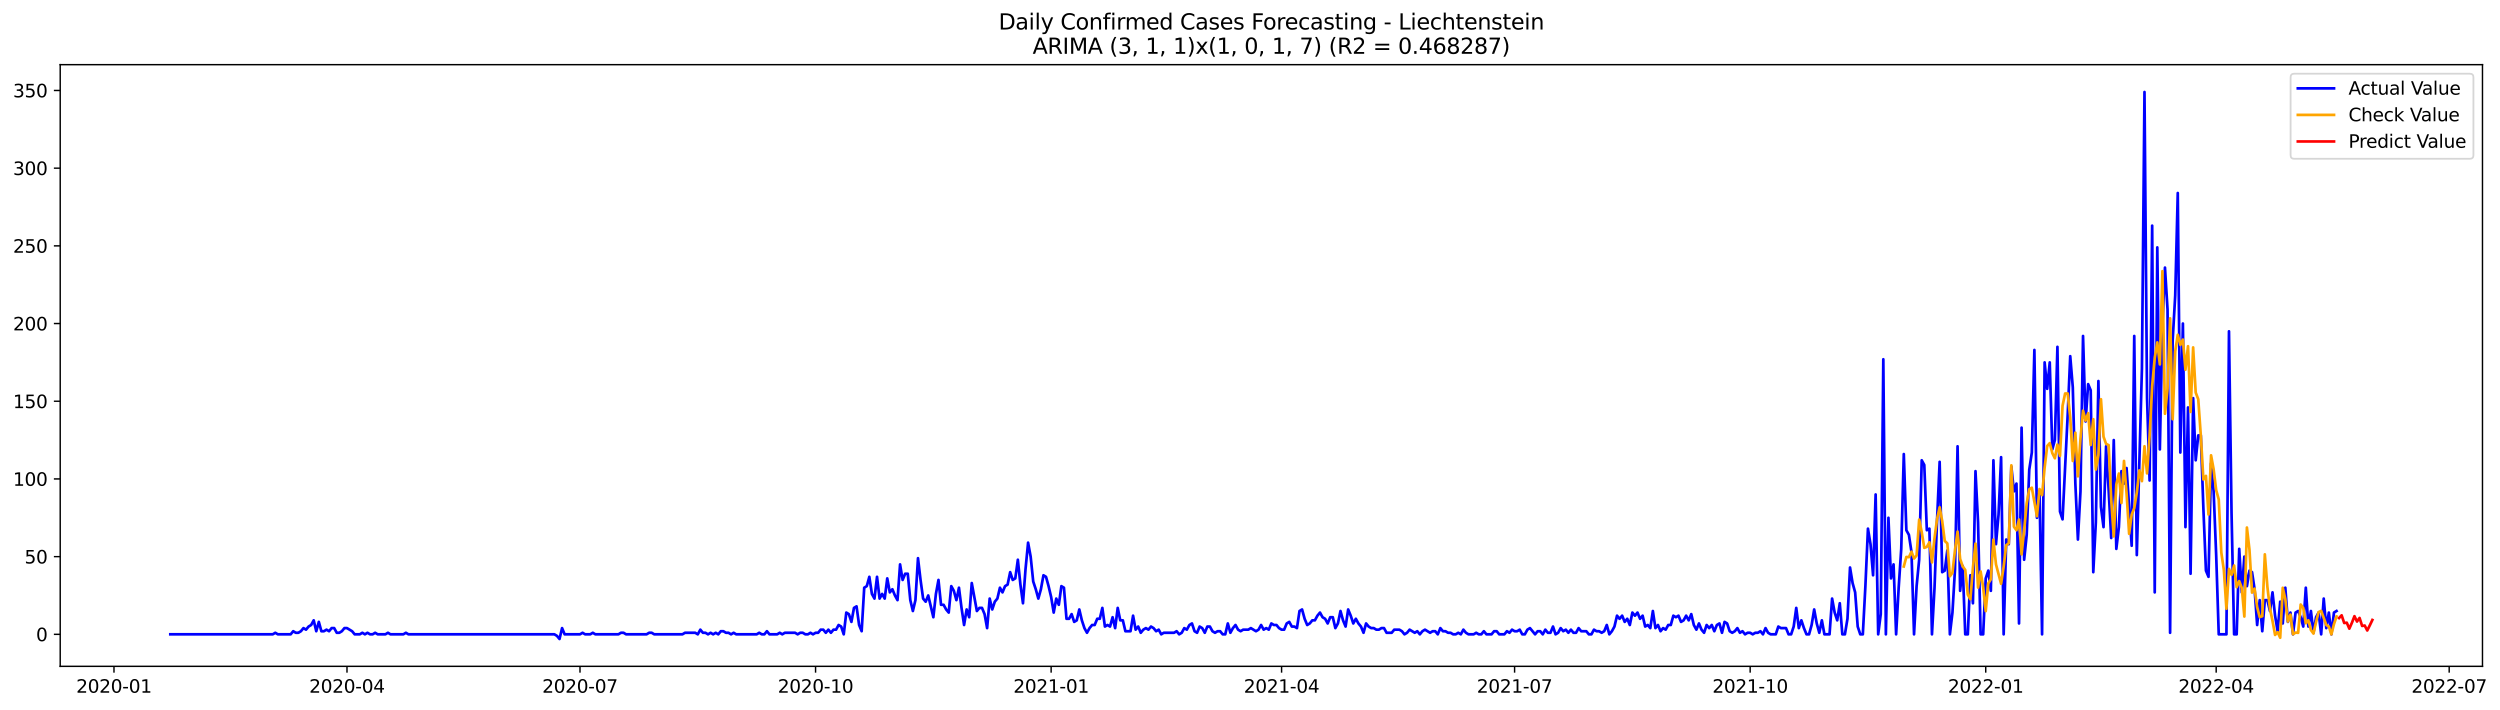 <?xml version="1.0" encoding="utf-8" standalone="no"?>
<!DOCTYPE svg PUBLIC "-//W3C//DTD SVG 1.1//EN"
  "http://www.w3.org/Graphics/SVG/1.1/DTD/svg11.dtd">
<svg xmlns:xlink="http://www.w3.org/1999/xlink" width="1382.176pt" height="392.274pt" viewBox="0 0 1382.176 392.274" xmlns="http://www.w3.org/2000/svg" version="1.1">
 <defs>
  <style type="text/css">*{stroke-linejoin: round; stroke-linecap: butt}</style>
 </defs>
 <g id="figure_1">
  <g id="patch_1">
   <path d="M 0 392.274 
L 1382.176 392.274 
L 1382.176 0 
L 0 0 
z
" style="fill: #ffffff"/>
  </g>
  <g id="axes_1">
   <g id="patch_2">
    <path d="M 33.288 368.396 
L 1372.487 368.396 
L 1372.487 35.755 
L 33.288 35.755 
z
" style="fill: #ffffff"/>
   </g>
   <g id="matplotlib.axis_1">
    <g id="xtick_1">
     <g id="line2d_1">
      <defs>
       <path id="m5520cf769e" d="M 0 0 
L 0 3.5 
" style="stroke: #000000; stroke-width: 0.8"/>
      </defs>
      <g>
       <use xlink:href="#m5520cf769e" x="63.016" y="368.396" style="stroke: #000000; stroke-width: 0.8"/>
      </g>
     </g>
     <g id="text_1">
      <!-- 2020-01 -->
      <g transform="translate(42.125 382.994)scale(0.1 -0.1)">
       <defs>
        <path id="DejaVuSans-32" d="M 1228 531 
L 3431 531 
L 3431 0 
L 469 0 
L 469 531 
Q 828 903 1448 1529 
Q 2069 2156 2228 2338 
Q 2531 2678 2651 2914 
Q 2772 3150 2772 3378 
Q 2772 3750 2511 3984 
Q 2250 4219 1831 4219 
Q 1534 4219 1204 4116 
Q 875 4013 500 3803 
L 500 4441 
Q 881 4594 1212 4672 
Q 1544 4750 1819 4750 
Q 2544 4750 2975 4387 
Q 3406 4025 3406 3419 
Q 3406 3131 3298 2873 
Q 3191 2616 2906 2266 
Q 2828 2175 2409 1742 
Q 1991 1309 1228 531 
z
" transform="scale(0.016)"/>
        <path id="DejaVuSans-30" d="M 2034 4250 
Q 1547 4250 1301 3770 
Q 1056 3291 1056 2328 
Q 1056 1369 1301 889 
Q 1547 409 2034 409 
Q 2525 409 2770 889 
Q 3016 1369 3016 2328 
Q 3016 3291 2770 3770 
Q 2525 4250 2034 4250 
z
M 2034 4750 
Q 2819 4750 3233 4129 
Q 3647 3509 3647 2328 
Q 3647 1150 3233 529 
Q 2819 -91 2034 -91 
Q 1250 -91 836 529 
Q 422 1150 422 2328 
Q 422 3509 836 4129 
Q 1250 4750 2034 4750 
z
" transform="scale(0.016)"/>
        <path id="DejaVuSans-2d" d="M 313 2009 
L 1997 2009 
L 1997 1497 
L 313 1497 
L 313 2009 
z
" transform="scale(0.016)"/>
        <path id="DejaVuSans-31" d="M 794 531 
L 1825 531 
L 1825 4091 
L 703 3866 
L 703 4441 
L 1819 4666 
L 2450 4666 
L 2450 531 
L 3481 531 
L 3481 0 
L 794 0 
L 794 531 
z
" transform="scale(0.016)"/>
       </defs>
       <use xlink:href="#DejaVuSans-32"/>
       <use xlink:href="#DejaVuSans-30" x="63.623"/>
       <use xlink:href="#DejaVuSans-32" x="127.246"/>
       <use xlink:href="#DejaVuSans-30" x="190.869"/>
       <use xlink:href="#DejaVuSans-2d" x="254.492"/>
       <use xlink:href="#DejaVuSans-30" x="290.576"/>
       <use xlink:href="#DejaVuSans-31" x="354.199"/>
      </g>
     </g>
    </g>
    <g id="xtick_2">
     <g id="line2d_2">
      <g>
       <use xlink:href="#m5520cf769e" x="191.84" y="368.396" style="stroke: #000000; stroke-width: 0.8"/>
      </g>
     </g>
     <g id="text_2">
      <!-- 2020-04 -->
      <g transform="translate(170.948 382.994)scale(0.1 -0.1)">
       <defs>
        <path id="DejaVuSans-34" d="M 2419 4116 
L 825 1625 
L 2419 1625 
L 2419 4116 
z
M 2253 4666 
L 3047 4666 
L 3047 1625 
L 3713 1625 
L 3713 1100 
L 3047 1100 
L 3047 0 
L 2419 0 
L 2419 1100 
L 313 1100 
L 313 1709 
L 2253 4666 
z
" transform="scale(0.016)"/>
       </defs>
       <use xlink:href="#DejaVuSans-32"/>
       <use xlink:href="#DejaVuSans-30" x="63.623"/>
       <use xlink:href="#DejaVuSans-32" x="127.246"/>
       <use xlink:href="#DejaVuSans-30" x="190.869"/>
       <use xlink:href="#DejaVuSans-2d" x="254.492"/>
       <use xlink:href="#DejaVuSans-30" x="290.576"/>
       <use xlink:href="#DejaVuSans-34" x="354.199"/>
      </g>
     </g>
    </g>
    <g id="xtick_3">
     <g id="line2d_3">
      <g>
       <use xlink:href="#m5520cf769e" x="320.663" y="368.396" style="stroke: #000000; stroke-width: 0.8"/>
      </g>
     </g>
     <g id="text_3">
      <!-- 2020-07 -->
      <g transform="translate(299.772 382.994)scale(0.1 -0.1)">
       <defs>
        <path id="DejaVuSans-37" d="M 525 4666 
L 3525 4666 
L 3525 4397 
L 1831 0 
L 1172 0 
L 2766 4134 
L 525 4134 
L 525 4666 
z
" transform="scale(0.016)"/>
       </defs>
       <use xlink:href="#DejaVuSans-32"/>
       <use xlink:href="#DejaVuSans-30" x="63.623"/>
       <use xlink:href="#DejaVuSans-32" x="127.246"/>
       <use xlink:href="#DejaVuSans-30" x="190.869"/>
       <use xlink:href="#DejaVuSans-2d" x="254.492"/>
       <use xlink:href="#DejaVuSans-30" x="290.576"/>
       <use xlink:href="#DejaVuSans-37" x="354.199"/>
      </g>
     </g>
    </g>
    <g id="xtick_4">
     <g id="line2d_4">
      <g>
       <use xlink:href="#m5520cf769e" x="450.903" y="368.396" style="stroke: #000000; stroke-width: 0.8"/>
      </g>
     </g>
     <g id="text_4">
      <!-- 2020-10 -->
      <g transform="translate(430.011 382.994)scale(0.1 -0.1)">
       <use xlink:href="#DejaVuSans-32"/>
       <use xlink:href="#DejaVuSans-30" x="63.623"/>
       <use xlink:href="#DejaVuSans-32" x="127.246"/>
       <use xlink:href="#DejaVuSans-30" x="190.869"/>
       <use xlink:href="#DejaVuSans-2d" x="254.492"/>
       <use xlink:href="#DejaVuSans-31" x="290.576"/>
       <use xlink:href="#DejaVuSans-30" x="354.199"/>
      </g>
     </g>
    </g>
    <g id="xtick_5">
     <g id="line2d_5">
      <g>
       <use xlink:href="#m5520cf769e" x="581.142" y="368.396" style="stroke: #000000; stroke-width: 0.8"/>
      </g>
     </g>
     <g id="text_5">
      <!-- 2021-01 -->
      <g transform="translate(560.251 382.994)scale(0.1 -0.1)">
       <use xlink:href="#DejaVuSans-32"/>
       <use xlink:href="#DejaVuSans-30" x="63.623"/>
       <use xlink:href="#DejaVuSans-32" x="127.246"/>
       <use xlink:href="#DejaVuSans-31" x="190.869"/>
       <use xlink:href="#DejaVuSans-2d" x="254.492"/>
       <use xlink:href="#DejaVuSans-30" x="290.576"/>
       <use xlink:href="#DejaVuSans-31" x="354.199"/>
      </g>
     </g>
    </g>
    <g id="xtick_6">
     <g id="line2d_6">
      <g>
       <use xlink:href="#m5520cf769e" x="708.55" y="368.396" style="stroke: #000000; stroke-width: 0.8"/>
      </g>
     </g>
     <g id="text_6">
      <!-- 2021-04 -->
      <g transform="translate(687.659 382.994)scale(0.1 -0.1)">
       <use xlink:href="#DejaVuSans-32"/>
       <use xlink:href="#DejaVuSans-30" x="63.623"/>
       <use xlink:href="#DejaVuSans-32" x="127.246"/>
       <use xlink:href="#DejaVuSans-31" x="190.869"/>
       <use xlink:href="#DejaVuSans-2d" x="254.492"/>
       <use xlink:href="#DejaVuSans-30" x="290.576"/>
       <use xlink:href="#DejaVuSans-34" x="354.199"/>
      </g>
     </g>
    </g>
    <g id="xtick_7">
     <g id="line2d_7">
      <g>
       <use xlink:href="#m5520cf769e" x="837.374" y="368.396" style="stroke: #000000; stroke-width: 0.8"/>
      </g>
     </g>
     <g id="text_7">
      <!-- 2021-07 -->
      <g transform="translate(816.482 382.994)scale(0.1 -0.1)">
       <use xlink:href="#DejaVuSans-32"/>
       <use xlink:href="#DejaVuSans-30" x="63.623"/>
       <use xlink:href="#DejaVuSans-32" x="127.246"/>
       <use xlink:href="#DejaVuSans-31" x="190.869"/>
       <use xlink:href="#DejaVuSans-2d" x="254.492"/>
       <use xlink:href="#DejaVuSans-30" x="290.576"/>
       <use xlink:href="#DejaVuSans-37" x="354.199"/>
      </g>
     </g>
    </g>
    <g id="xtick_8">
     <g id="line2d_8">
      <g>
       <use xlink:href="#m5520cf769e" x="967.613" y="368.396" style="stroke: #000000; stroke-width: 0.8"/>
      </g>
     </g>
     <g id="text_8">
      <!-- 2021-10 -->
      <g transform="translate(946.722 382.994)scale(0.1 -0.1)">
       <use xlink:href="#DejaVuSans-32"/>
       <use xlink:href="#DejaVuSans-30" x="63.623"/>
       <use xlink:href="#DejaVuSans-32" x="127.246"/>
       <use xlink:href="#DejaVuSans-31" x="190.869"/>
       <use xlink:href="#DejaVuSans-2d" x="254.492"/>
       <use xlink:href="#DejaVuSans-31" x="290.576"/>
       <use xlink:href="#DejaVuSans-30" x="354.199"/>
      </g>
     </g>
    </g>
    <g id="xtick_9">
     <g id="line2d_9">
      <g>
       <use xlink:href="#m5520cf769e" x="1097.852" y="368.396" style="stroke: #000000; stroke-width: 0.8"/>
      </g>
     </g>
     <g id="text_9">
      <!-- 2022-01 -->
      <g transform="translate(1076.961 382.994)scale(0.1 -0.1)">
       <use xlink:href="#DejaVuSans-32"/>
       <use xlink:href="#DejaVuSans-30" x="63.623"/>
       <use xlink:href="#DejaVuSans-32" x="127.246"/>
       <use xlink:href="#DejaVuSans-32" x="190.869"/>
       <use xlink:href="#DejaVuSans-2d" x="254.492"/>
       <use xlink:href="#DejaVuSans-30" x="290.576"/>
       <use xlink:href="#DejaVuSans-31" x="354.199"/>
      </g>
     </g>
    </g>
    <g id="xtick_10">
     <g id="line2d_10">
      <g>
       <use xlink:href="#m5520cf769e" x="1225.26" y="368.396" style="stroke: #000000; stroke-width: 0.8"/>
      </g>
     </g>
     <g id="text_10">
      <!-- 2022-04 -->
      <g transform="translate(1204.369 382.994)scale(0.1 -0.1)">
       <use xlink:href="#DejaVuSans-32"/>
       <use xlink:href="#DejaVuSans-30" x="63.623"/>
       <use xlink:href="#DejaVuSans-32" x="127.246"/>
       <use xlink:href="#DejaVuSans-32" x="190.869"/>
       <use xlink:href="#DejaVuSans-2d" x="254.492"/>
       <use xlink:href="#DejaVuSans-30" x="290.576"/>
       <use xlink:href="#DejaVuSans-34" x="354.199"/>
      </g>
     </g>
    </g>
    <g id="xtick_11">
     <g id="line2d_11">
      <g>
       <use xlink:href="#m5520cf769e" x="1354.084" y="368.396" style="stroke: #000000; stroke-width: 0.8"/>
      </g>
     </g>
     <g id="text_11">
      <!-- 2022-07 -->
      <g transform="translate(1333.193 382.994)scale(0.1 -0.1)">
       <use xlink:href="#DejaVuSans-32"/>
       <use xlink:href="#DejaVuSans-30" x="63.623"/>
       <use xlink:href="#DejaVuSans-32" x="127.246"/>
       <use xlink:href="#DejaVuSans-32" x="190.869"/>
       <use xlink:href="#DejaVuSans-2d" x="254.492"/>
       <use xlink:href="#DejaVuSans-30" x="290.576"/>
       <use xlink:href="#DejaVuSans-37" x="354.199"/>
      </g>
     </g>
    </g>
   </g>
   <g id="matplotlib.axis_2">
    <g id="ytick_1">
     <g id="line2d_12">
      <defs>
       <path id="mfc93a8ade9" d="M 0 0 
L -3.5 0 
" style="stroke: #000000; stroke-width: 0.8"/>
      </defs>
      <g>
       <use xlink:href="#mfc93a8ade9" x="33.288" y="350.698" style="stroke: #000000; stroke-width: 0.8"/>
      </g>
     </g>
     <g id="text_12">
      <!-- 0 -->
      <g transform="translate(19.925 354.497)scale(0.1 -0.1)">
       <use xlink:href="#DejaVuSans-30"/>
      </g>
     </g>
    </g>
    <g id="ytick_2">
     <g id="line2d_13">
      <g>
       <use xlink:href="#mfc93a8ade9" x="33.288" y="307.744" style="stroke: #000000; stroke-width: 0.8"/>
      </g>
     </g>
     <g id="text_13">
      <!-- 50 -->
      <g transform="translate(13.562 311.543)scale(0.1 -0.1)">
       <defs>
        <path id="DejaVuSans-35" d="M 691 4666 
L 3169 4666 
L 3169 4134 
L 1269 4134 
L 1269 2991 
Q 1406 3038 1543 3061 
Q 1681 3084 1819 3084 
Q 2600 3084 3056 2656 
Q 3513 2228 3513 1497 
Q 3513 744 3044 326 
Q 2575 -91 1722 -91 
Q 1428 -91 1123 -41 
Q 819 9 494 109 
L 494 744 
Q 775 591 1075 516 
Q 1375 441 1709 441 
Q 2250 441 2565 725 
Q 2881 1009 2881 1497 
Q 2881 1984 2565 2268 
Q 2250 2553 1709 2553 
Q 1456 2553 1204 2497 
Q 953 2441 691 2322 
L 691 4666 
z
" transform="scale(0.016)"/>
       </defs>
       <use xlink:href="#DejaVuSans-35"/>
       <use xlink:href="#DejaVuSans-30" x="63.623"/>
      </g>
     </g>
    </g>
    <g id="ytick_3">
     <g id="line2d_14">
      <g>
       <use xlink:href="#mfc93a8ade9" x="33.288" y="264.789" style="stroke: #000000; stroke-width: 0.8"/>
      </g>
     </g>
     <g id="text_14">
      <!-- 100 -->
      <g transform="translate(7.2 268.588)scale(0.1 -0.1)">
       <use xlink:href="#DejaVuSans-31"/>
       <use xlink:href="#DejaVuSans-30" x="63.623"/>
       <use xlink:href="#DejaVuSans-30" x="127.246"/>
      </g>
     </g>
    </g>
    <g id="ytick_4">
     <g id="line2d_15">
      <g>
       <use xlink:href="#mfc93a8ade9" x="33.288" y="221.835" style="stroke: #000000; stroke-width: 0.8"/>
      </g>
     </g>
     <g id="text_15">
      <!-- 150 -->
      <g transform="translate(7.2 225.634)scale(0.1 -0.1)">
       <use xlink:href="#DejaVuSans-31"/>
       <use xlink:href="#DejaVuSans-35" x="63.623"/>
       <use xlink:href="#DejaVuSans-30" x="127.246"/>
      </g>
     </g>
    </g>
    <g id="ytick_5">
     <g id="line2d_16">
      <g>
       <use xlink:href="#mfc93a8ade9" x="33.288" y="178.88" style="stroke: #000000; stroke-width: 0.8"/>
      </g>
     </g>
     <g id="text_16">
      <!-- 200 -->
      <g transform="translate(7.2 182.679)scale(0.1 -0.1)">
       <use xlink:href="#DejaVuSans-32"/>
       <use xlink:href="#DejaVuSans-30" x="63.623"/>
       <use xlink:href="#DejaVuSans-30" x="127.246"/>
      </g>
     </g>
    </g>
    <g id="ytick_6">
     <g id="line2d_17">
      <g>
       <use xlink:href="#mfc93a8ade9" x="33.288" y="135.925" style="stroke: #000000; stroke-width: 0.8"/>
      </g>
     </g>
     <g id="text_17">
      <!-- 250 -->
      <g transform="translate(7.2 139.725)scale(0.1 -0.1)">
       <use xlink:href="#DejaVuSans-32"/>
       <use xlink:href="#DejaVuSans-35" x="63.623"/>
       <use xlink:href="#DejaVuSans-30" x="127.246"/>
      </g>
     </g>
    </g>
    <g id="ytick_7">
     <g id="line2d_18">
      <g>
       <use xlink:href="#mfc93a8ade9" x="33.288" y="92.971" style="stroke: #000000; stroke-width: 0.8"/>
      </g>
     </g>
     <g id="text_18">
      <!-- 300 -->
      <g transform="translate(7.2 96.77)scale(0.1 -0.1)">
       <defs>
        <path id="DejaVuSans-33" d="M 2597 2516 
Q 3050 2419 3304 2112 
Q 3559 1806 3559 1356 
Q 3559 666 3084 287 
Q 2609 -91 1734 -91 
Q 1441 -91 1130 -33 
Q 819 25 488 141 
L 488 750 
Q 750 597 1062 519 
Q 1375 441 1716 441 
Q 2309 441 2620 675 
Q 2931 909 2931 1356 
Q 2931 1769 2642 2001 
Q 2353 2234 1838 2234 
L 1294 2234 
L 1294 2753 
L 1863 2753 
Q 2328 2753 2575 2939 
Q 2822 3125 2822 3475 
Q 2822 3834 2567 4026 
Q 2313 4219 1838 4219 
Q 1578 4219 1281 4162 
Q 984 4106 628 3988 
L 628 4550 
Q 988 4650 1302 4700 
Q 1616 4750 1894 4750 
Q 2613 4750 3031 4423 
Q 3450 4097 3450 3541 
Q 3450 3153 3228 2886 
Q 3006 2619 2597 2516 
z
" transform="scale(0.016)"/>
       </defs>
       <use xlink:href="#DejaVuSans-33"/>
       <use xlink:href="#DejaVuSans-30" x="63.623"/>
       <use xlink:href="#DejaVuSans-30" x="127.246"/>
      </g>
     </g>
    </g>
    <g id="ytick_8">
     <g id="line2d_19">
      <g>
       <use xlink:href="#mfc93a8ade9" x="33.288" y="50.016" style="stroke: #000000; stroke-width: 0.8"/>
      </g>
     </g>
     <g id="text_19">
      <!-- 350 -->
      <g transform="translate(7.2 53.816)scale(0.1 -0.1)">
       <use xlink:href="#DejaVuSans-33"/>
       <use xlink:href="#DejaVuSans-35" x="63.623"/>
       <use xlink:href="#DejaVuSans-30" x="127.246"/>
      </g>
     </g>
    </g>
   </g>
   <g id="line2d_20">
    <path d="M 94.16 350.698 
L 150.786 350.698 
L 152.202 349.839 
L 153.617 350.698 
L 160.696 350.698 
L 162.111 348.98 
L 163.527 349.839 
L 164.942 349.839 
L 166.358 348.98 
L 167.774 347.262 
L 169.189 348.121 
L 170.605 346.403 
L 172.021 345.544 
L 173.436 342.966 
L 174.852 348.98 
L 176.268 343.825 
L 177.683 348.98 
L 179.099 348.98 
L 180.515 348.121 
L 181.93 348.98 
L 183.346 347.262 
L 184.761 347.262 
L 186.177 349.839 
L 187.593 349.839 
L 189.008 348.98 
L 190.424 347.262 
L 191.84 347.262 
L 194.671 348.98 
L 196.087 350.698 
L 198.918 350.698 
L 200.334 349.839 
L 201.749 350.698 
L 203.165 349.839 
L 204.581 350.698 
L 205.996 350.698 
L 207.412 349.839 
L 208.827 350.698 
L 213.074 350.698 
L 214.49 349.839 
L 215.906 350.698 
L 222.984 350.698 
L 224.4 349.839 
L 225.815 350.698 
L 306.507 350.698 
L 307.923 351.557 
L 309.338 353.276 
L 310.754 347.262 
L 312.17 350.698 
L 320.663 350.698 
L 322.079 349.839 
L 323.495 350.698 
L 326.326 350.698 
L 327.742 349.839 
L 329.157 350.698 
L 341.898 350.698 
L 343.314 349.839 
L 344.729 349.839 
L 346.145 350.698 
L 357.47 350.698 
L 358.886 349.839 
L 360.301 349.839 
L 361.717 350.698 
L 377.289 350.698 
L 378.705 349.839 
L 384.367 349.839 
L 385.783 350.698 
L 387.199 348.121 
L 388.614 349.839 
L 390.03 349.839 
L 391.446 350.698 
L 392.861 349.839 
L 394.277 350.698 
L 395.693 349.839 
L 397.108 350.698 
L 398.524 348.98 
L 399.94 348.98 
L 401.355 349.839 
L 402.771 349.839 
L 404.186 350.698 
L 405.602 349.839 
L 407.018 350.698 
L 418.343 350.698 
L 419.759 349.839 
L 421.174 350.698 
L 422.59 350.698 
L 424.005 348.98 
L 425.421 350.698 
L 429.668 350.698 
L 431.084 349.839 
L 432.499 350.698 
L 433.915 349.839 
L 439.578 349.839 
L 440.993 350.698 
L 442.409 349.839 
L 443.824 349.839 
L 445.24 350.698 
L 446.656 350.698 
L 448.071 349.839 
L 449.487 350.698 
L 450.903 349.839 
L 452.318 349.839 
L 453.734 348.121 
L 455.15 348.121 
L 456.565 349.839 
L 457.981 348.121 
L 459.397 349.839 
L 460.812 348.121 
L 462.228 348.121 
L 463.644 345.544 
L 465.059 346.403 
L 466.475 350.698 
L 467.89 338.671 
L 469.306 339.53 
L 470.722 343.825 
L 472.137 336.094 
L 473.553 335.235 
L 474.969 345.544 
L 476.384 348.98 
L 477.8 324.925 
L 479.216 324.066 
L 480.631 318.912 
L 482.047 328.362 
L 483.463 330.939 
L 484.878 318.912 
L 486.294 330.939 
L 487.709 328.362 
L 489.125 330.939 
L 490.541 319.771 
L 491.956 327.503 
L 493.372 325.785 
L 494.788 329.221 
L 496.203 331.798 
L 497.619 312.039 
L 499.035 320.63 
L 500.45 317.194 
L 501.866 317.194 
L 503.282 331.798 
L 504.697 337.812 
L 506.113 331.798 
L 507.529 308.603 
L 508.944 320.63 
L 510.36 330.939 
L 511.775 332.657 
L 513.191 329.221 
L 516.022 341.248 
L 517.438 328.362 
L 518.854 320.63 
L 520.269 334.375 
L 521.685 334.375 
L 523.101 336.953 
L 524.516 338.671 
L 525.932 324.066 
L 527.348 326.644 
L 528.763 331.798 
L 530.179 324.925 
L 531.594 336.094 
L 533.01 345.544 
L 534.426 336.953 
L 535.841 341.248 
L 537.257 322.348 
L 540.088 337.812 
L 541.504 336.094 
L 542.92 336.094 
L 544.335 339.53 
L 545.751 347.262 
L 547.167 330.939 
L 548.582 336.953 
L 549.998 332.657 
L 551.414 330.939 
L 552.829 324.925 
L 554.245 327.503 
L 555.66 324.066 
L 557.076 323.207 
L 558.492 316.335 
L 559.907 320.63 
L 561.323 319.771 
L 562.739 309.462 
L 564.154 323.207 
L 565.57 333.516 
L 566.986 314.616 
L 568.401 300.012 
L 569.817 307.744 
L 571.233 321.489 
L 572.648 325.785 
L 574.064 330.939 
L 575.479 325.785 
L 576.895 318.053 
L 578.311 318.912 
L 579.726 324.066 
L 581.142 330.08 
L 582.558 338.671 
L 583.973 330.939 
L 585.389 334.375 
L 586.805 324.066 
L 588.22 324.925 
L 589.636 342.107 
L 591.052 342.107 
L 592.467 339.53 
L 593.883 343.825 
L 595.298 342.966 
L 596.714 336.953 
L 598.13 342.966 
L 599.545 347.262 
L 600.961 349.839 
L 602.377 347.262 
L 603.792 345.544 
L 605.208 345.544 
L 606.624 342.107 
L 608.039 342.107 
L 609.455 336.094 
L 610.871 346.403 
L 612.286 345.544 
L 613.702 346.403 
L 615.118 341.248 
L 616.533 347.262 
L 617.949 336.094 
L 619.364 342.966 
L 620.78 342.966 
L 622.196 348.98 
L 625.027 348.98 
L 626.443 340.389 
L 627.858 348.121 
L 629.274 346.403 
L 630.69 349.839 
L 632.105 348.121 
L 633.521 347.262 
L 634.937 348.121 
L 636.352 346.403 
L 637.768 347.262 
L 639.183 348.98 
L 640.599 348.121 
L 642.015 350.698 
L 643.43 349.839 
L 649.093 349.839 
L 650.509 348.98 
L 651.924 350.698 
L 653.34 349.839 
L 654.756 347.262 
L 656.171 348.121 
L 657.587 345.544 
L 659.003 344.685 
L 660.418 348.98 
L 661.834 349.839 
L 663.249 346.403 
L 664.665 347.262 
L 666.081 349.839 
L 667.496 346.403 
L 668.912 346.403 
L 670.328 348.98 
L 671.743 349.839 
L 673.159 348.98 
L 674.575 348.98 
L 675.99 350.698 
L 677.406 350.698 
L 678.822 344.685 
L 680.237 349.839 
L 681.653 347.262 
L 683.068 345.544 
L 684.484 348.121 
L 685.9 348.98 
L 687.315 348.121 
L 690.147 348.121 
L 691.562 347.262 
L 694.394 348.98 
L 695.809 348.121 
L 697.225 345.544 
L 698.641 348.121 
L 700.056 347.262 
L 701.472 348.121 
L 702.888 344.685 
L 704.303 345.544 
L 705.719 345.544 
L 707.134 347.262 
L 708.55 348.121 
L 709.966 348.121 
L 711.381 344.685 
L 712.797 343.825 
L 714.213 346.403 
L 715.628 346.403 
L 717.044 347.262 
L 718.46 337.812 
L 719.875 336.953 
L 721.291 342.107 
L 722.707 345.544 
L 724.122 344.685 
L 725.538 342.966 
L 726.953 342.966 
L 728.369 340.389 
L 729.785 338.671 
L 731.2 341.248 
L 732.616 342.107 
L 734.032 344.685 
L 735.447 341.248 
L 736.863 341.248 
L 738.279 347.262 
L 739.694 344.685 
L 741.11 337.812 
L 742.526 342.966 
L 743.941 346.403 
L 745.357 336.953 
L 746.772 340.389 
L 748.188 344.685 
L 749.604 342.107 
L 751.019 344.685 
L 752.435 346.403 
L 753.851 349.839 
L 755.266 344.685 
L 756.682 346.403 
L 758.098 347.262 
L 759.513 347.262 
L 760.929 348.121 
L 762.345 348.121 
L 763.76 347.262 
L 765.176 347.262 
L 766.592 349.839 
L 769.423 349.839 
L 770.838 348.121 
L 773.67 348.121 
L 775.085 348.98 
L 776.501 350.698 
L 777.917 349.839 
L 779.332 348.121 
L 782.164 349.839 
L 783.579 348.98 
L 784.995 350.698 
L 786.411 348.98 
L 787.826 348.121 
L 790.657 349.839 
L 792.073 348.98 
L 793.489 348.98 
L 794.904 350.698 
L 796.32 347.262 
L 797.736 348.98 
L 799.151 348.98 
L 800.567 349.839 
L 801.983 349.839 
L 803.398 350.698 
L 804.814 350.698 
L 806.23 349.839 
L 807.645 350.698 
L 809.061 348.121 
L 810.477 349.839 
L 811.892 350.698 
L 814.723 350.698 
L 816.139 349.839 
L 817.555 350.698 
L 818.97 350.698 
L 820.386 348.98 
L 821.802 350.698 
L 824.633 350.698 
L 826.049 348.98 
L 827.464 348.98 
L 828.88 350.698 
L 831.711 350.698 
L 833.127 348.98 
L 834.542 349.839 
L 835.958 348.121 
L 837.374 348.98 
L 838.789 348.98 
L 840.205 348.121 
L 841.621 350.698 
L 843.036 350.698 
L 844.452 348.121 
L 845.868 347.262 
L 848.699 350.698 
L 850.115 348.98 
L 851.53 348.98 
L 852.946 350.698 
L 854.361 348.121 
L 855.777 349.839 
L 857.193 349.839 
L 858.608 346.403 
L 860.024 350.698 
L 861.44 349.839 
L 862.855 347.262 
L 864.271 348.98 
L 865.687 348.121 
L 867.102 349.839 
L 868.518 348.121 
L 869.934 349.839 
L 871.349 349.839 
L 872.765 347.262 
L 874.181 348.98 
L 877.012 348.98 
L 878.427 350.698 
L 879.843 350.698 
L 881.259 348.121 
L 882.674 348.98 
L 884.09 348.98 
L 885.506 349.839 
L 886.921 348.98 
L 888.337 345.544 
L 889.753 350.698 
L 891.168 348.98 
L 892.584 346.403 
L 894 340.389 
L 895.415 342.107 
L 896.831 340.389 
L 898.246 343.825 
L 899.662 342.107 
L 901.078 345.544 
L 902.493 338.671 
L 903.909 340.389 
L 905.325 338.671 
L 906.74 342.107 
L 908.156 340.389 
L 909.572 346.403 
L 910.987 345.544 
L 912.403 347.262 
L 913.819 337.812 
L 915.234 347.262 
L 916.65 345.544 
L 918.066 348.98 
L 919.481 347.262 
L 920.897 348.121 
L 922.312 345.544 
L 923.728 345.544 
L 925.144 340.389 
L 926.559 341.248 
L 927.975 340.389 
L 929.391 343.825 
L 930.806 342.966 
L 932.222 340.389 
L 933.638 342.966 
L 935.053 339.53 
L 936.469 345.544 
L 937.885 348.121 
L 939.3 344.685 
L 940.716 348.121 
L 942.131 349.839 
L 943.547 345.544 
L 944.963 347.262 
L 946.378 345.544 
L 947.794 348.98 
L 949.21 345.544 
L 950.625 344.685 
L 952.041 349.839 
L 953.457 343.825 
L 954.872 344.685 
L 956.288 348.98 
L 957.704 349.839 
L 959.119 348.98 
L 960.535 347.262 
L 961.951 349.839 
L 963.366 348.98 
L 964.782 350.698 
L 966.197 349.839 
L 967.613 349.839 
L 969.029 350.698 
L 970.444 349.839 
L 971.86 349.839 
L 973.276 348.98 
L 974.691 350.698 
L 976.107 347.262 
L 977.523 349.839 
L 978.938 350.698 
L 981.77 350.698 
L 983.185 346.403 
L 984.601 347.262 
L 987.432 347.262 
L 988.848 350.698 
L 990.263 350.698 
L 991.679 346.403 
L 993.095 336.094 
L 994.51 347.262 
L 995.926 342.966 
L 997.342 347.262 
L 998.757 350.698 
L 1000.173 350.698 
L 1001.589 345.544 
L 1003.004 336.953 
L 1004.42 344.685 
L 1005.835 349.839 
L 1007.251 342.966 
L 1008.667 350.698 
L 1011.498 350.698 
L 1012.914 330.939 
L 1014.329 338.671 
L 1015.745 342.966 
L 1017.161 333.516 
L 1018.576 350.698 
L 1019.992 350.698 
L 1021.408 342.107 
L 1022.823 313.757 
L 1024.239 322.348 
L 1025.655 327.503 
L 1027.07 346.403 
L 1028.486 350.698 
L 1029.901 350.698 
L 1031.317 324.066 
L 1032.733 292.28 
L 1034.148 300.871 
L 1035.564 318.053 
L 1036.98 273.38 
L 1038.395 350.698 
L 1039.811 339.53 
L 1041.227 198.639 
L 1042.642 350.698 
L 1044.058 286.266 
L 1045.474 319.771 
L 1046.889 312.039 
L 1048.305 350.698 
L 1049.72 324.925 
L 1051.136 303.448 
L 1052.552 251.044 
L 1053.967 293.139 
L 1055.383 295.716 
L 1056.799 305.166 
L 1058.214 350.698 
L 1059.63 324.066 
L 1061.046 309.462 
L 1062.461 254.48 
L 1063.877 257.057 
L 1065.293 293.139 
L 1066.708 292.28 
L 1068.124 350.698 
L 1069.54 324.925 
L 1070.955 287.125 
L 1072.371 255.339 
L 1073.786 316.335 
L 1075.202 315.476 
L 1076.618 304.307 
L 1078.033 350.698 
L 1079.449 338.671 
L 1080.865 314.616 
L 1082.28 246.748 
L 1083.696 326.644 
L 1085.112 312.898 
L 1086.527 350.698 
L 1087.943 350.698 
L 1089.359 318.053 
L 1090.774 333.516 
L 1092.19 260.494 
L 1093.605 288.844 
L 1095.021 350.698 
L 1096.437 350.698 
L 1097.852 319.771 
L 1099.268 315.476 
L 1100.684 326.644 
L 1102.099 254.48 
L 1103.515 300.871 
L 1104.931 284.548 
L 1106.346 252.762 
L 1107.762 350.698 
L 1109.178 298.294 
L 1110.593 300.871 
L 1112.009 257.916 
L 1113.424 271.662 
L 1114.84 267.366 
L 1116.256 344.685 
L 1117.671 236.439 
L 1119.087 309.462 
L 1120.503 295.716 
L 1121.918 259.635 
L 1123.334 250.185 
L 1124.75 193.485 
L 1126.165 286.266 
L 1127.581 271.662 
L 1128.997 350.698 
L 1130.412 200.357 
L 1131.828 214.962 
L 1133.244 200.357 
L 1134.659 248.466 
L 1136.075 243.312 
L 1137.49 191.766 
L 1138.906 282.83 
L 1140.322 287.125 
L 1143.153 229.566 
L 1144.569 196.921 
L 1145.984 214.103 
L 1147.4 267.366 
L 1148.816 298.294 
L 1150.231 271.662 
L 1151.647 185.753 
L 1153.063 233.003 
L 1154.478 212.385 
L 1155.894 215.821 
L 1157.309 316.335 
L 1158.725 288.844 
L 1160.141 210.666 
L 1161.556 280.253 
L 1162.972 291.421 
L 1164.388 246.748 
L 1165.803 270.803 
L 1167.219 297.435 
L 1168.635 243.312 
L 1170.05 303.448 
L 1171.466 291.421 
L 1172.882 260.494 
L 1174.297 267.366 
L 1175.713 258.776 
L 1178.544 301.73 
L 1179.96 185.753 
L 1181.375 306.885 
L 1184.207 203.794 
L 1185.622 50.876 
L 1187.038 220.116 
L 1188.454 265.648 
L 1189.869 124.757 
L 1191.285 327.503 
L 1192.701 136.785 
L 1194.116 248.466 
L 1195.532 179.739 
L 1196.948 147.953 
L 1198.363 171.148 
L 1199.779 349.839 
L 1201.194 188.33 
L 1202.61 163.416 
L 1204.026 106.716 
L 1205.441 250.185 
L 1206.857 178.88 
L 1208.273 291.421 
L 1209.688 225.271 
L 1211.104 317.194 
L 1212.52 220.116 
L 1213.935 254.48 
L 1215.351 240.735 
L 1216.767 240.735 
L 1218.182 281.112 
L 1219.598 315.476 
L 1221.014 318.912 
L 1222.429 256.198 
L 1223.845 271.662 
L 1225.26 306.885 
L 1226.676 350.698 
L 1230.923 350.698 
L 1232.339 183.175 
L 1233.754 283.689 
L 1235.17 350.698 
L 1236.586 350.698 
L 1238.001 303.448 
L 1239.417 327.503 
L 1240.833 307.744 
L 1242.248 324.066 
L 1243.664 315.476 
L 1245.079 316.335 
L 1246.495 325.785 
L 1247.911 345.544 
L 1249.326 331.798 
L 1250.742 348.98 
L 1252.158 331.798 
L 1253.573 331.798 
L 1254.989 337.812 
L 1256.405 327.503 
L 1257.82 340.389 
L 1259.236 348.98 
L 1260.652 332.657 
L 1262.067 344.685 
L 1263.483 324.925 
L 1264.898 343.825 
L 1266.314 338.671 
L 1267.73 350.698 
L 1269.145 338.671 
L 1270.561 337.812 
L 1271.977 341.248 
L 1273.392 346.403 
L 1274.808 324.925 
L 1276.224 346.403 
L 1277.639 337.812 
L 1279.055 349.839 
L 1280.471 341.248 
L 1281.886 338.671 
L 1283.302 350.698 
L 1284.718 330.939 
L 1286.133 347.262 
L 1287.549 338.671 
L 1288.964 350.698 
L 1290.38 338.671 
L 1291.796 337.812 
L 1291.796 337.812 
" clip-path="url(#p648ea304bf)" style="fill: none; stroke: #0000ff; stroke-width: 1.5; stroke-linecap: square"/>
   </g>
   <g id="line2d_21">
    <path d="M 1052.552 313.198 
L 1053.967 307.929 
L 1055.383 308.026 
L 1056.799 305.006 
L 1058.214 308.791 
L 1059.63 307.119 
L 1061.046 287.291 
L 1062.461 294.184 
L 1063.877 302.907 
L 1065.293 302.348 
L 1066.708 299.819 
L 1068.124 310.929 
L 1069.54 297.495 
L 1070.955 286.864 
L 1072.371 280.463 
L 1073.786 288.138 
L 1075.202 299.097 
L 1076.618 300.412 
L 1078.033 318.613 
L 1079.449 316.653 
L 1080.865 303.97 
L 1082.28 293.899 
L 1083.696 309.01 
L 1085.112 313.117 
L 1086.527 315.096 
L 1087.943 328.779 
L 1089.359 331.324 
L 1090.774 313.844 
L 1092.19 300.549 
L 1093.605 324.857 
L 1095.021 315.942 
L 1096.437 324.599 
L 1097.852 337.881 
L 1099.268 322.521 
L 1100.684 320.271 
L 1102.099 298.335 
L 1103.515 311.997 
L 1106.346 322.773 
L 1107.762 313.224 
L 1109.178 301.473 
L 1110.593 300.334 
L 1112.009 257.269 
L 1113.424 291.181 
L 1114.84 293.15 
L 1116.256 287.245 
L 1117.671 306.51 
L 1119.087 293.113 
L 1120.503 278.263 
L 1121.918 270.487 
L 1123.334 269.639 
L 1126.165 285.412 
L 1127.581 270.377 
L 1128.997 273.752 
L 1130.412 258.556 
L 1131.828 246.611 
L 1133.244 244.996 
L 1134.659 250.517 
L 1136.075 253.379 
L 1137.49 245.777 
L 1138.906 252.054 
L 1140.322 224.356 
L 1141.737 217.554 
L 1143.153 217.538 
L 1144.569 230.867 
L 1145.984 254.85 
L 1147.4 239.225 
L 1148.816 263.352 
L 1150.231 242.48 
L 1151.647 227.061 
L 1153.063 232.523 
L 1154.478 228.461 
L 1155.894 246.027 
L 1157.309 231.765 
L 1158.725 259.603 
L 1160.141 251.564 
L 1161.556 220.727 
L 1162.972 241.432 
L 1164.388 245.411 
L 1165.803 246.09 
L 1167.219 276.138 
L 1168.635 296.574 
L 1170.05 267.785 
L 1171.466 261.801 
L 1172.882 278.079 
L 1174.297 254.839 
L 1175.713 272.646 
L 1177.129 295.128 
L 1178.544 284.519 
L 1179.96 280.926 
L 1181.375 272.323 
L 1182.791 260.059 
L 1184.207 266 
L 1185.622 246.738 
L 1187.038 261.711 
L 1188.454 240.845 
L 1189.869 213.485 
L 1191.285 197.86 
L 1192.701 189.309 
L 1194.116 201.464 
L 1195.532 149.922 
L 1196.948 228.754 
L 1198.363 214.881 
L 1199.779 176.014 
L 1201.194 231.779 
L 1202.61 194.239 
L 1204.026 185.086 
L 1205.441 190.666 
L 1206.857 187.749 
L 1208.273 204.398 
L 1209.688 191.412 
L 1211.104 227.728 
L 1212.52 192.076 
L 1213.935 216.994 
L 1215.351 220.763 
L 1216.767 240.823 
L 1218.182 265.113 
L 1219.598 263.096 
L 1221.014 284.464 
L 1222.429 251.728 
L 1223.845 259.431 
L 1225.26 270.947 
L 1226.676 276.152 
L 1228.092 305.451 
L 1229.507 315.173 
L 1230.923 336.556 
L 1232.339 314.532 
L 1233.754 317.783 
L 1235.17 312.672 
L 1236.586 324.638 
L 1238.001 321.283 
L 1239.417 325.024 
L 1240.833 340.859 
L 1242.248 291.663 
L 1243.664 303.927 
L 1245.079 327.64 
L 1246.495 325.451 
L 1247.911 335.646 
L 1249.326 341.159 
L 1250.742 340.699 
L 1252.158 306.487 
L 1253.573 324.459 
L 1254.989 336.531 
L 1256.405 343.293 
L 1257.82 351.04 
L 1259.236 349.509 
L 1260.652 352.581 
L 1262.067 324.964 
L 1263.483 331.263 
L 1264.898 343.666 
L 1266.314 339.81 
L 1267.73 350.699 
L 1269.145 349.736 
L 1270.561 349.874 
L 1271.977 334.23 
L 1273.392 336.127 
L 1274.808 344.545 
L 1276.224 342.949 
L 1277.639 348.346 
L 1279.055 350.289 
L 1280.471 343.888 
L 1281.886 338.377 
L 1283.302 337.727 
L 1286.133 345.528 
L 1287.549 346.409 
L 1288.964 350.731 
L 1290.38 345.054 
L 1291.796 340.835 
L 1291.796 340.835 
" clip-path="url(#p648ea304bf)" style="fill: none; stroke: #ffa500; stroke-width: 1.5; stroke-linecap: square"/>
   </g>
   <g id="line2d_22">
    <path d="M 1293.211 341.682 
L 1294.627 340.193 
L 1296.043 344.442 
L 1297.458 344.258 
L 1298.874 347.563 
L 1300.29 344.348 
L 1301.705 340.669 
L 1303.121 343.626 
L 1304.537 341.642 
L 1305.952 346.066 
L 1307.368 345.828 
L 1308.783 348.569 
L 1310.199 345.733 
L 1311.615 342.76 
" clip-path="url(#p648ea304bf)" style="fill: none; stroke: #ff0000; stroke-width: 1.5; stroke-linecap: square"/>
   </g>
   <g id="patch_3">
    <path d="M 33.288 368.396 
L 33.288 35.755 
" style="fill: none; stroke: #000000; stroke-width: 0.8; stroke-linejoin: miter; stroke-linecap: square"/>
   </g>
   <g id="patch_4">
    <path d="M 1372.487 368.396 
L 1372.487 35.755 
" style="fill: none; stroke: #000000; stroke-width: 0.8; stroke-linejoin: miter; stroke-linecap: square"/>
   </g>
   <g id="patch_5">
    <path d="M 33.288 368.396 
L 1372.487 368.396 
" style="fill: none; stroke: #000000; stroke-width: 0.8; stroke-linejoin: miter; stroke-linecap: square"/>
   </g>
   <g id="patch_6">
    <path d="M 33.288 35.755 
L 1372.487 35.755 
" style="fill: none; stroke: #000000; stroke-width: 0.8; stroke-linejoin: miter; stroke-linecap: square"/>
   </g>
   <g id="text_20">
    <!-- Daily Confirmed Cases Forecasting - Liechtenstein -->
    <g transform="translate(552.098 16.318)scale(0.12 -0.12)">
     <defs>
      <path id="DejaVuSans-44" d="M 1259 4147 
L 1259 519 
L 2022 519 
Q 2988 519 3436 956 
Q 3884 1394 3884 2338 
Q 3884 3275 3436 3711 
Q 2988 4147 2022 4147 
L 1259 4147 
z
M 628 4666 
L 1925 4666 
Q 3281 4666 3915 4102 
Q 4550 3538 4550 2338 
Q 4550 1131 3912 565 
Q 3275 0 1925 0 
L 628 0 
L 628 4666 
z
" transform="scale(0.016)"/>
      <path id="DejaVuSans-61" d="M 2194 1759 
Q 1497 1759 1228 1600 
Q 959 1441 959 1056 
Q 959 750 1161 570 
Q 1363 391 1709 391 
Q 2188 391 2477 730 
Q 2766 1069 2766 1631 
L 2766 1759 
L 2194 1759 
z
M 3341 1997 
L 3341 0 
L 2766 0 
L 2766 531 
Q 2569 213 2275 61 
Q 1981 -91 1556 -91 
Q 1019 -91 701 211 
Q 384 513 384 1019 
Q 384 1609 779 1909 
Q 1175 2209 1959 2209 
L 2766 2209 
L 2766 2266 
Q 2766 2663 2505 2880 
Q 2244 3097 1772 3097 
Q 1472 3097 1187 3025 
Q 903 2953 641 2809 
L 641 3341 
Q 956 3463 1253 3523 
Q 1550 3584 1831 3584 
Q 2591 3584 2966 3190 
Q 3341 2797 3341 1997 
z
" transform="scale(0.016)"/>
      <path id="DejaVuSans-69" d="M 603 3500 
L 1178 3500 
L 1178 0 
L 603 0 
L 603 3500 
z
M 603 4863 
L 1178 4863 
L 1178 4134 
L 603 4134 
L 603 4863 
z
" transform="scale(0.016)"/>
      <path id="DejaVuSans-6c" d="M 603 4863 
L 1178 4863 
L 1178 0 
L 603 0 
L 603 4863 
z
" transform="scale(0.016)"/>
      <path id="DejaVuSans-79" d="M 2059 -325 
Q 1816 -950 1584 -1140 
Q 1353 -1331 966 -1331 
L 506 -1331 
L 506 -850 
L 844 -850 
Q 1081 -850 1212 -737 
Q 1344 -625 1503 -206 
L 1606 56 
L 191 3500 
L 800 3500 
L 1894 763 
L 2988 3500 
L 3597 3500 
L 2059 -325 
z
" transform="scale(0.016)"/>
      <path id="DejaVuSans-20" transform="scale(0.016)"/>
      <path id="DejaVuSans-43" d="M 4122 4306 
L 4122 3641 
Q 3803 3938 3442 4084 
Q 3081 4231 2675 4231 
Q 1875 4231 1450 3742 
Q 1025 3253 1025 2328 
Q 1025 1406 1450 917 
Q 1875 428 2675 428 
Q 3081 428 3442 575 
Q 3803 722 4122 1019 
L 4122 359 
Q 3791 134 3420 21 
Q 3050 -91 2638 -91 
Q 1578 -91 968 557 
Q 359 1206 359 2328 
Q 359 3453 968 4101 
Q 1578 4750 2638 4750 
Q 3056 4750 3426 4639 
Q 3797 4528 4122 4306 
z
" transform="scale(0.016)"/>
      <path id="DejaVuSans-6f" d="M 1959 3097 
Q 1497 3097 1228 2736 
Q 959 2375 959 1747 
Q 959 1119 1226 758 
Q 1494 397 1959 397 
Q 2419 397 2687 759 
Q 2956 1122 2956 1747 
Q 2956 2369 2687 2733 
Q 2419 3097 1959 3097 
z
M 1959 3584 
Q 2709 3584 3137 3096 
Q 3566 2609 3566 1747 
Q 3566 888 3137 398 
Q 2709 -91 1959 -91 
Q 1206 -91 779 398 
Q 353 888 353 1747 
Q 353 2609 779 3096 
Q 1206 3584 1959 3584 
z
" transform="scale(0.016)"/>
      <path id="DejaVuSans-6e" d="M 3513 2113 
L 3513 0 
L 2938 0 
L 2938 2094 
Q 2938 2591 2744 2837 
Q 2550 3084 2163 3084 
Q 1697 3084 1428 2787 
Q 1159 2491 1159 1978 
L 1159 0 
L 581 0 
L 581 3500 
L 1159 3500 
L 1159 2956 
Q 1366 3272 1645 3428 
Q 1925 3584 2291 3584 
Q 2894 3584 3203 3211 
Q 3513 2838 3513 2113 
z
" transform="scale(0.016)"/>
      <path id="DejaVuSans-66" d="M 2375 4863 
L 2375 4384 
L 1825 4384 
Q 1516 4384 1395 4259 
Q 1275 4134 1275 3809 
L 1275 3500 
L 2222 3500 
L 2222 3053 
L 1275 3053 
L 1275 0 
L 697 0 
L 697 3053 
L 147 3053 
L 147 3500 
L 697 3500 
L 697 3744 
Q 697 4328 969 4595 
Q 1241 4863 1831 4863 
L 2375 4863 
z
" transform="scale(0.016)"/>
      <path id="DejaVuSans-72" d="M 2631 2963 
Q 2534 3019 2420 3045 
Q 2306 3072 2169 3072 
Q 1681 3072 1420 2755 
Q 1159 2438 1159 1844 
L 1159 0 
L 581 0 
L 581 3500 
L 1159 3500 
L 1159 2956 
Q 1341 3275 1631 3429 
Q 1922 3584 2338 3584 
Q 2397 3584 2469 3576 
Q 2541 3569 2628 3553 
L 2631 2963 
z
" transform="scale(0.016)"/>
      <path id="DejaVuSans-6d" d="M 3328 2828 
Q 3544 3216 3844 3400 
Q 4144 3584 4550 3584 
Q 5097 3584 5394 3201 
Q 5691 2819 5691 2113 
L 5691 0 
L 5113 0 
L 5113 2094 
Q 5113 2597 4934 2840 
Q 4756 3084 4391 3084 
Q 3944 3084 3684 2787 
Q 3425 2491 3425 1978 
L 3425 0 
L 2847 0 
L 2847 2094 
Q 2847 2600 2669 2842 
Q 2491 3084 2119 3084 
Q 1678 3084 1418 2786 
Q 1159 2488 1159 1978 
L 1159 0 
L 581 0 
L 581 3500 
L 1159 3500 
L 1159 2956 
Q 1356 3278 1631 3431 
Q 1906 3584 2284 3584 
Q 2666 3584 2933 3390 
Q 3200 3197 3328 2828 
z
" transform="scale(0.016)"/>
      <path id="DejaVuSans-65" d="M 3597 1894 
L 3597 1613 
L 953 1613 
Q 991 1019 1311 708 
Q 1631 397 2203 397 
Q 2534 397 2845 478 
Q 3156 559 3463 722 
L 3463 178 
Q 3153 47 2828 -22 
Q 2503 -91 2169 -91 
Q 1331 -91 842 396 
Q 353 884 353 1716 
Q 353 2575 817 3079 
Q 1281 3584 2069 3584 
Q 2775 3584 3186 3129 
Q 3597 2675 3597 1894 
z
M 3022 2063 
Q 3016 2534 2758 2815 
Q 2500 3097 2075 3097 
Q 1594 3097 1305 2825 
Q 1016 2553 972 2059 
L 3022 2063 
z
" transform="scale(0.016)"/>
      <path id="DejaVuSans-64" d="M 2906 2969 
L 2906 4863 
L 3481 4863 
L 3481 0 
L 2906 0 
L 2906 525 
Q 2725 213 2448 61 
Q 2172 -91 1784 -91 
Q 1150 -91 751 415 
Q 353 922 353 1747 
Q 353 2572 751 3078 
Q 1150 3584 1784 3584 
Q 2172 3584 2448 3432 
Q 2725 3281 2906 2969 
z
M 947 1747 
Q 947 1113 1208 752 
Q 1469 391 1925 391 
Q 2381 391 2643 752 
Q 2906 1113 2906 1747 
Q 2906 2381 2643 2742 
Q 2381 3103 1925 3103 
Q 1469 3103 1208 2742 
Q 947 2381 947 1747 
z
" transform="scale(0.016)"/>
      <path id="DejaVuSans-73" d="M 2834 3397 
L 2834 2853 
Q 2591 2978 2328 3040 
Q 2066 3103 1784 3103 
Q 1356 3103 1142 2972 
Q 928 2841 928 2578 
Q 928 2378 1081 2264 
Q 1234 2150 1697 2047 
L 1894 2003 
Q 2506 1872 2764 1633 
Q 3022 1394 3022 966 
Q 3022 478 2636 193 
Q 2250 -91 1575 -91 
Q 1294 -91 989 -36 
Q 684 19 347 128 
L 347 722 
Q 666 556 975 473 
Q 1284 391 1588 391 
Q 1994 391 2212 530 
Q 2431 669 2431 922 
Q 2431 1156 2273 1281 
Q 2116 1406 1581 1522 
L 1381 1569 
Q 847 1681 609 1914 
Q 372 2147 372 2553 
Q 372 3047 722 3315 
Q 1072 3584 1716 3584 
Q 2034 3584 2315 3537 
Q 2597 3491 2834 3397 
z
" transform="scale(0.016)"/>
      <path id="DejaVuSans-46" d="M 628 4666 
L 3309 4666 
L 3309 4134 
L 1259 4134 
L 1259 2759 
L 3109 2759 
L 3109 2228 
L 1259 2228 
L 1259 0 
L 628 0 
L 628 4666 
z
" transform="scale(0.016)"/>
      <path id="DejaVuSans-63" d="M 3122 3366 
L 3122 2828 
Q 2878 2963 2633 3030 
Q 2388 3097 2138 3097 
Q 1578 3097 1268 2742 
Q 959 2388 959 1747 
Q 959 1106 1268 751 
Q 1578 397 2138 397 
Q 2388 397 2633 464 
Q 2878 531 3122 666 
L 3122 134 
Q 2881 22 2623 -34 
Q 2366 -91 2075 -91 
Q 1284 -91 818 406 
Q 353 903 353 1747 
Q 353 2603 823 3093 
Q 1294 3584 2113 3584 
Q 2378 3584 2631 3529 
Q 2884 3475 3122 3366 
z
" transform="scale(0.016)"/>
      <path id="DejaVuSans-74" d="M 1172 4494 
L 1172 3500 
L 2356 3500 
L 2356 3053 
L 1172 3053 
L 1172 1153 
Q 1172 725 1289 603 
Q 1406 481 1766 481 
L 2356 481 
L 2356 0 
L 1766 0 
Q 1100 0 847 248 
Q 594 497 594 1153 
L 594 3053 
L 172 3053 
L 172 3500 
L 594 3500 
L 594 4494 
L 1172 4494 
z
" transform="scale(0.016)"/>
      <path id="DejaVuSans-67" d="M 2906 1791 
Q 2906 2416 2648 2759 
Q 2391 3103 1925 3103 
Q 1463 3103 1205 2759 
Q 947 2416 947 1791 
Q 947 1169 1205 825 
Q 1463 481 1925 481 
Q 2391 481 2648 825 
Q 2906 1169 2906 1791 
z
M 3481 434 
Q 3481 -459 3084 -895 
Q 2688 -1331 1869 -1331 
Q 1566 -1331 1297 -1286 
Q 1028 -1241 775 -1147 
L 775 -588 
Q 1028 -725 1275 -790 
Q 1522 -856 1778 -856 
Q 2344 -856 2625 -561 
Q 2906 -266 2906 331 
L 2906 616 
Q 2728 306 2450 153 
Q 2172 0 1784 0 
Q 1141 0 747 490 
Q 353 981 353 1791 
Q 353 2603 747 3093 
Q 1141 3584 1784 3584 
Q 2172 3584 2450 3431 
Q 2728 3278 2906 2969 
L 2906 3500 
L 3481 3500 
L 3481 434 
z
" transform="scale(0.016)"/>
      <path id="DejaVuSans-4c" d="M 628 4666 
L 1259 4666 
L 1259 531 
L 3531 531 
L 3531 0 
L 628 0 
L 628 4666 
z
" transform="scale(0.016)"/>
      <path id="DejaVuSans-68" d="M 3513 2113 
L 3513 0 
L 2938 0 
L 2938 2094 
Q 2938 2591 2744 2837 
Q 2550 3084 2163 3084 
Q 1697 3084 1428 2787 
Q 1159 2491 1159 1978 
L 1159 0 
L 581 0 
L 581 4863 
L 1159 4863 
L 1159 2956 
Q 1366 3272 1645 3428 
Q 1925 3584 2291 3584 
Q 2894 3584 3203 3211 
Q 3513 2838 3513 2113 
z
" transform="scale(0.016)"/>
     </defs>
     <use xlink:href="#DejaVuSans-44"/>
     <use xlink:href="#DejaVuSans-61" x="77.002"/>
     <use xlink:href="#DejaVuSans-69" x="138.281"/>
     <use xlink:href="#DejaVuSans-6c" x="166.064"/>
     <use xlink:href="#DejaVuSans-79" x="193.848"/>
     <use xlink:href="#DejaVuSans-20" x="253.027"/>
     <use xlink:href="#DejaVuSans-43" x="284.814"/>
     <use xlink:href="#DejaVuSans-6f" x="354.639"/>
     <use xlink:href="#DejaVuSans-6e" x="415.82"/>
     <use xlink:href="#DejaVuSans-66" x="479.199"/>
     <use xlink:href="#DejaVuSans-69" x="514.404"/>
     <use xlink:href="#DejaVuSans-72" x="542.188"/>
     <use xlink:href="#DejaVuSans-6d" x="581.551"/>
     <use xlink:href="#DejaVuSans-65" x="678.963"/>
     <use xlink:href="#DejaVuSans-64" x="740.486"/>
     <use xlink:href="#DejaVuSans-20" x="803.963"/>
     <use xlink:href="#DejaVuSans-43" x="835.75"/>
     <use xlink:href="#DejaVuSans-61" x="905.574"/>
     <use xlink:href="#DejaVuSans-73" x="966.854"/>
     <use xlink:href="#DejaVuSans-65" x="1018.953"/>
     <use xlink:href="#DejaVuSans-73" x="1080.477"/>
     <use xlink:href="#DejaVuSans-20" x="1132.576"/>
     <use xlink:href="#DejaVuSans-46" x="1164.363"/>
     <use xlink:href="#DejaVuSans-6f" x="1218.258"/>
     <use xlink:href="#DejaVuSans-72" x="1279.439"/>
     <use xlink:href="#DejaVuSans-65" x="1318.303"/>
     <use xlink:href="#DejaVuSans-63" x="1379.826"/>
     <use xlink:href="#DejaVuSans-61" x="1434.807"/>
     <use xlink:href="#DejaVuSans-73" x="1496.086"/>
     <use xlink:href="#DejaVuSans-74" x="1548.186"/>
     <use xlink:href="#DejaVuSans-69" x="1587.395"/>
     <use xlink:href="#DejaVuSans-6e" x="1615.178"/>
     <use xlink:href="#DejaVuSans-67" x="1678.557"/>
     <use xlink:href="#DejaVuSans-20" x="1742.033"/>
     <use xlink:href="#DejaVuSans-2d" x="1773.82"/>
     <use xlink:href="#DejaVuSans-20" x="1809.904"/>
     <use xlink:href="#DejaVuSans-4c" x="1841.691"/>
     <use xlink:href="#DejaVuSans-69" x="1897.404"/>
     <use xlink:href="#DejaVuSans-65" x="1925.188"/>
     <use xlink:href="#DejaVuSans-63" x="1986.711"/>
     <use xlink:href="#DejaVuSans-68" x="2041.691"/>
     <use xlink:href="#DejaVuSans-74" x="2105.07"/>
     <use xlink:href="#DejaVuSans-65" x="2144.279"/>
     <use xlink:href="#DejaVuSans-6e" x="2205.803"/>
     <use xlink:href="#DejaVuSans-73" x="2269.182"/>
     <use xlink:href="#DejaVuSans-74" x="2321.281"/>
     <use xlink:href="#DejaVuSans-65" x="2360.49"/>
     <use xlink:href="#DejaVuSans-69" x="2422.014"/>
     <use xlink:href="#DejaVuSans-6e" x="2449.797"/>
    </g>
    <!-- ARIMA (3, 1, 1)x(1, 0, 1, 7) (R2 = 0.468287) -->
    <g transform="translate(570.903 29.756)scale(0.12 -0.12)">
     <defs>
      <path id="DejaVuSans-41" d="M 2188 4044 
L 1331 1722 
L 3047 1722 
L 2188 4044 
z
M 1831 4666 
L 2547 4666 
L 4325 0 
L 3669 0 
L 3244 1197 
L 1141 1197 
L 716 0 
L 50 0 
L 1831 4666 
z
" transform="scale(0.016)"/>
      <path id="DejaVuSans-52" d="M 2841 2188 
Q 3044 2119 3236 1894 
Q 3428 1669 3622 1275 
L 4263 0 
L 3584 0 
L 2988 1197 
Q 2756 1666 2539 1819 
Q 2322 1972 1947 1972 
L 1259 1972 
L 1259 0 
L 628 0 
L 628 4666 
L 2053 4666 
Q 2853 4666 3247 4331 
Q 3641 3997 3641 3322 
Q 3641 2881 3436 2590 
Q 3231 2300 2841 2188 
z
M 1259 4147 
L 1259 2491 
L 2053 2491 
Q 2509 2491 2742 2702 
Q 2975 2913 2975 3322 
Q 2975 3731 2742 3939 
Q 2509 4147 2053 4147 
L 1259 4147 
z
" transform="scale(0.016)"/>
      <path id="DejaVuSans-49" d="M 628 4666 
L 1259 4666 
L 1259 0 
L 628 0 
L 628 4666 
z
" transform="scale(0.016)"/>
      <path id="DejaVuSans-4d" d="M 628 4666 
L 1569 4666 
L 2759 1491 
L 3956 4666 
L 4897 4666 
L 4897 0 
L 4281 0 
L 4281 4097 
L 3078 897 
L 2444 897 
L 1241 4097 
L 1241 0 
L 628 0 
L 628 4666 
z
" transform="scale(0.016)"/>
      <path id="DejaVuSans-28" d="M 1984 4856 
Q 1566 4138 1362 3434 
Q 1159 2731 1159 2009 
Q 1159 1288 1364 580 
Q 1569 -128 1984 -844 
L 1484 -844 
Q 1016 -109 783 600 
Q 550 1309 550 2009 
Q 550 2706 781 3412 
Q 1013 4119 1484 4856 
L 1984 4856 
z
" transform="scale(0.016)"/>
      <path id="DejaVuSans-2c" d="M 750 794 
L 1409 794 
L 1409 256 
L 897 -744 
L 494 -744 
L 750 256 
L 750 794 
z
" transform="scale(0.016)"/>
      <path id="DejaVuSans-29" d="M 513 4856 
L 1013 4856 
Q 1481 4119 1714 3412 
Q 1947 2706 1947 2009 
Q 1947 1309 1714 600 
Q 1481 -109 1013 -844 
L 513 -844 
Q 928 -128 1133 580 
Q 1338 1288 1338 2009 
Q 1338 2731 1133 3434 
Q 928 4138 513 4856 
z
" transform="scale(0.016)"/>
      <path id="DejaVuSans-78" d="M 3513 3500 
L 2247 1797 
L 3578 0 
L 2900 0 
L 1881 1375 
L 863 0 
L 184 0 
L 1544 1831 
L 300 3500 
L 978 3500 
L 1906 2253 
L 2834 3500 
L 3513 3500 
z
" transform="scale(0.016)"/>
      <path id="DejaVuSans-3d" d="M 678 2906 
L 4684 2906 
L 4684 2381 
L 678 2381 
L 678 2906 
z
M 678 1631 
L 4684 1631 
L 4684 1100 
L 678 1100 
L 678 1631 
z
" transform="scale(0.016)"/>
      <path id="DejaVuSans-2e" d="M 684 794 
L 1344 794 
L 1344 0 
L 684 0 
L 684 794 
z
" transform="scale(0.016)"/>
      <path id="DejaVuSans-36" d="M 2113 2584 
Q 1688 2584 1439 2293 
Q 1191 2003 1191 1497 
Q 1191 994 1439 701 
Q 1688 409 2113 409 
Q 2538 409 2786 701 
Q 3034 994 3034 1497 
Q 3034 2003 2786 2293 
Q 2538 2584 2113 2584 
z
M 3366 4563 
L 3366 3988 
Q 3128 4100 2886 4159 
Q 2644 4219 2406 4219 
Q 1781 4219 1451 3797 
Q 1122 3375 1075 2522 
Q 1259 2794 1537 2939 
Q 1816 3084 2150 3084 
Q 2853 3084 3261 2657 
Q 3669 2231 3669 1497 
Q 3669 778 3244 343 
Q 2819 -91 2113 -91 
Q 1303 -91 875 529 
Q 447 1150 447 2328 
Q 447 3434 972 4092 
Q 1497 4750 2381 4750 
Q 2619 4750 2861 4703 
Q 3103 4656 3366 4563 
z
" transform="scale(0.016)"/>
      <path id="DejaVuSans-38" d="M 2034 2216 
Q 1584 2216 1326 1975 
Q 1069 1734 1069 1313 
Q 1069 891 1326 650 
Q 1584 409 2034 409 
Q 2484 409 2743 651 
Q 3003 894 3003 1313 
Q 3003 1734 2745 1975 
Q 2488 2216 2034 2216 
z
M 1403 2484 
Q 997 2584 770 2862 
Q 544 3141 544 3541 
Q 544 4100 942 4425 
Q 1341 4750 2034 4750 
Q 2731 4750 3128 4425 
Q 3525 4100 3525 3541 
Q 3525 3141 3298 2862 
Q 3072 2584 2669 2484 
Q 3125 2378 3379 2068 
Q 3634 1759 3634 1313 
Q 3634 634 3220 271 
Q 2806 -91 2034 -91 
Q 1263 -91 848 271 
Q 434 634 434 1313 
Q 434 1759 690 2068 
Q 947 2378 1403 2484 
z
M 1172 3481 
Q 1172 3119 1398 2916 
Q 1625 2713 2034 2713 
Q 2441 2713 2670 2916 
Q 2900 3119 2900 3481 
Q 2900 3844 2670 4047 
Q 2441 4250 2034 4250 
Q 1625 4250 1398 4047 
Q 1172 3844 1172 3481 
z
" transform="scale(0.016)"/>
     </defs>
     <use xlink:href="#DejaVuSans-41"/>
     <use xlink:href="#DejaVuSans-52" x="68.408"/>
     <use xlink:href="#DejaVuSans-49" x="137.891"/>
     <use xlink:href="#DejaVuSans-4d" x="167.383"/>
     <use xlink:href="#DejaVuSans-41" x="253.662"/>
     <use xlink:href="#DejaVuSans-20" x="322.07"/>
     <use xlink:href="#DejaVuSans-28" x="353.857"/>
     <use xlink:href="#DejaVuSans-33" x="392.871"/>
     <use xlink:href="#DejaVuSans-2c" x="456.494"/>
     <use xlink:href="#DejaVuSans-20" x="488.281"/>
     <use xlink:href="#DejaVuSans-31" x="520.068"/>
     <use xlink:href="#DejaVuSans-2c" x="583.691"/>
     <use xlink:href="#DejaVuSans-20" x="615.479"/>
     <use xlink:href="#DejaVuSans-31" x="647.266"/>
     <use xlink:href="#DejaVuSans-29" x="710.889"/>
     <use xlink:href="#DejaVuSans-78" x="749.902"/>
     <use xlink:href="#DejaVuSans-28" x="809.082"/>
     <use xlink:href="#DejaVuSans-31" x="848.096"/>
     <use xlink:href="#DejaVuSans-2c" x="911.719"/>
     <use xlink:href="#DejaVuSans-20" x="943.506"/>
     <use xlink:href="#DejaVuSans-30" x="975.293"/>
     <use xlink:href="#DejaVuSans-2c" x="1038.916"/>
     <use xlink:href="#DejaVuSans-20" x="1070.703"/>
     <use xlink:href="#DejaVuSans-31" x="1102.49"/>
     <use xlink:href="#DejaVuSans-2c" x="1166.113"/>
     <use xlink:href="#DejaVuSans-20" x="1197.9"/>
     <use xlink:href="#DejaVuSans-37" x="1229.688"/>
     <use xlink:href="#DejaVuSans-29" x="1293.311"/>
     <use xlink:href="#DejaVuSans-20" x="1332.324"/>
     <use xlink:href="#DejaVuSans-28" x="1364.111"/>
     <use xlink:href="#DejaVuSans-52" x="1403.125"/>
     <use xlink:href="#DejaVuSans-32" x="1472.607"/>
     <use xlink:href="#DejaVuSans-20" x="1536.23"/>
     <use xlink:href="#DejaVuSans-3d" x="1568.018"/>
     <use xlink:href="#DejaVuSans-20" x="1651.807"/>
     <use xlink:href="#DejaVuSans-30" x="1683.594"/>
     <use xlink:href="#DejaVuSans-2e" x="1747.217"/>
     <use xlink:href="#DejaVuSans-34" x="1779.004"/>
     <use xlink:href="#DejaVuSans-36" x="1842.627"/>
     <use xlink:href="#DejaVuSans-38" x="1906.25"/>
     <use xlink:href="#DejaVuSans-32" x="1969.873"/>
     <use xlink:href="#DejaVuSans-38" x="2033.496"/>
     <use xlink:href="#DejaVuSans-37" x="2097.119"/>
     <use xlink:href="#DejaVuSans-29" x="2160.742"/>
    </g>
   </g>
   <g id="legend_1">
    <g id="patch_7">
     <path d="M 1268.408 87.79 
L 1365.487 87.79 
Q 1367.487 87.79 1367.487 85.79 
L 1367.487 42.755 
Q 1367.487 40.755 1365.487 40.755 
L 1268.408 40.755 
Q 1266.408 40.755 1266.408 42.755 
L 1266.408 85.79 
Q 1266.408 87.79 1268.408 87.79 
z
" style="fill: #ffffff; opacity: 0.8; stroke: #cccccc; stroke-linejoin: miter"/>
    </g>
    <g id="line2d_23">
     <path d="M 1270.408 48.854 
L 1280.408 48.854 
L 1290.408 48.854 
" style="fill: none; stroke: #0000ff; stroke-width: 1.5; stroke-linecap: square"/>
    </g>
    <g id="text_21">
     <!-- Actual Value -->
     <g transform="translate(1298.408 52.354)scale(0.1 -0.1)">
      <defs>
       <path id="DejaVuSans-75" d="M 544 1381 
L 544 3500 
L 1119 3500 
L 1119 1403 
Q 1119 906 1312 657 
Q 1506 409 1894 409 
Q 2359 409 2629 706 
Q 2900 1003 2900 1516 
L 2900 3500 
L 3475 3500 
L 3475 0 
L 2900 0 
L 2900 538 
Q 2691 219 2414 64 
Q 2138 -91 1772 -91 
Q 1169 -91 856 284 
Q 544 659 544 1381 
z
M 1991 3584 
L 1991 3584 
z
" transform="scale(0.016)"/>
       <path id="DejaVuSans-56" d="M 1831 0 
L 50 4666 
L 709 4666 
L 2188 738 
L 3669 4666 
L 4325 4666 
L 2547 0 
L 1831 0 
z
" transform="scale(0.016)"/>
      </defs>
      <use xlink:href="#DejaVuSans-41"/>
      <use xlink:href="#DejaVuSans-63" x="66.658"/>
      <use xlink:href="#DejaVuSans-74" x="121.639"/>
      <use xlink:href="#DejaVuSans-75" x="160.848"/>
      <use xlink:href="#DejaVuSans-61" x="224.227"/>
      <use xlink:href="#DejaVuSans-6c" x="285.506"/>
      <use xlink:href="#DejaVuSans-20" x="313.289"/>
      <use xlink:href="#DejaVuSans-56" x="345.076"/>
      <use xlink:href="#DejaVuSans-61" x="405.734"/>
      <use xlink:href="#DejaVuSans-6c" x="467.014"/>
      <use xlink:href="#DejaVuSans-75" x="494.797"/>
      <use xlink:href="#DejaVuSans-65" x="558.176"/>
     </g>
    </g>
    <g id="line2d_24">
     <path d="M 1270.408 63.532 
L 1280.408 63.532 
L 1290.408 63.532 
" style="fill: none; stroke: #ffa500; stroke-width: 1.5; stroke-linecap: square"/>
    </g>
    <g id="text_22">
     <!-- Check Value -->
     <g transform="translate(1298.408 67.032)scale(0.1 -0.1)">
      <defs>
       <path id="DejaVuSans-6b" d="M 581 4863 
L 1159 4863 
L 1159 1991 
L 2875 3500 
L 3609 3500 
L 1753 1863 
L 3688 0 
L 2938 0 
L 1159 1709 
L 1159 0 
L 581 0 
L 581 4863 
z
" transform="scale(0.016)"/>
      </defs>
      <use xlink:href="#DejaVuSans-43"/>
      <use xlink:href="#DejaVuSans-68" x="69.824"/>
      <use xlink:href="#DejaVuSans-65" x="133.203"/>
      <use xlink:href="#DejaVuSans-63" x="194.727"/>
      <use xlink:href="#DejaVuSans-6b" x="249.707"/>
      <use xlink:href="#DejaVuSans-20" x="307.617"/>
      <use xlink:href="#DejaVuSans-56" x="339.404"/>
      <use xlink:href="#DejaVuSans-61" x="400.062"/>
      <use xlink:href="#DejaVuSans-6c" x="461.342"/>
      <use xlink:href="#DejaVuSans-75" x="489.125"/>
      <use xlink:href="#DejaVuSans-65" x="552.504"/>
     </g>
    </g>
    <g id="line2d_25">
     <path d="M 1270.408 78.21 
L 1280.408 78.21 
L 1290.408 78.21 
" style="fill: none; stroke: #ff0000; stroke-width: 1.5; stroke-linecap: square"/>
    </g>
    <g id="text_23">
     <!-- Predict Value -->
     <g transform="translate(1298.408 81.71)scale(0.1 -0.1)">
      <defs>
       <path id="DejaVuSans-50" d="M 1259 4147 
L 1259 2394 
L 2053 2394 
Q 2494 2394 2734 2622 
Q 2975 2850 2975 3272 
Q 2975 3691 2734 3919 
Q 2494 4147 2053 4147 
L 1259 4147 
z
M 628 4666 
L 2053 4666 
Q 2838 4666 3239 4311 
Q 3641 3956 3641 3272 
Q 3641 2581 3239 2228 
Q 2838 1875 2053 1875 
L 1259 1875 
L 1259 0 
L 628 0 
L 628 4666 
z
" transform="scale(0.016)"/>
      </defs>
      <use xlink:href="#DejaVuSans-50"/>
      <use xlink:href="#DejaVuSans-72" x="58.553"/>
      <use xlink:href="#DejaVuSans-65" x="97.416"/>
      <use xlink:href="#DejaVuSans-64" x="158.939"/>
      <use xlink:href="#DejaVuSans-69" x="222.416"/>
      <use xlink:href="#DejaVuSans-63" x="250.199"/>
      <use xlink:href="#DejaVuSans-74" x="305.18"/>
      <use xlink:href="#DejaVuSans-20" x="344.389"/>
      <use xlink:href="#DejaVuSans-56" x="376.176"/>
      <use xlink:href="#DejaVuSans-61" x="436.834"/>
      <use xlink:href="#DejaVuSans-6c" x="498.113"/>
      <use xlink:href="#DejaVuSans-75" x="525.896"/>
      <use xlink:href="#DejaVuSans-65" x="589.275"/>
     </g>
    </g>
   </g>
  </g>
 </g>
 <defs>
  <clipPath id="p648ea304bf">
   <rect x="33.288" y="35.755" width="1339.2" height="332.64"/>
  </clipPath>
 </defs>
</svg>
